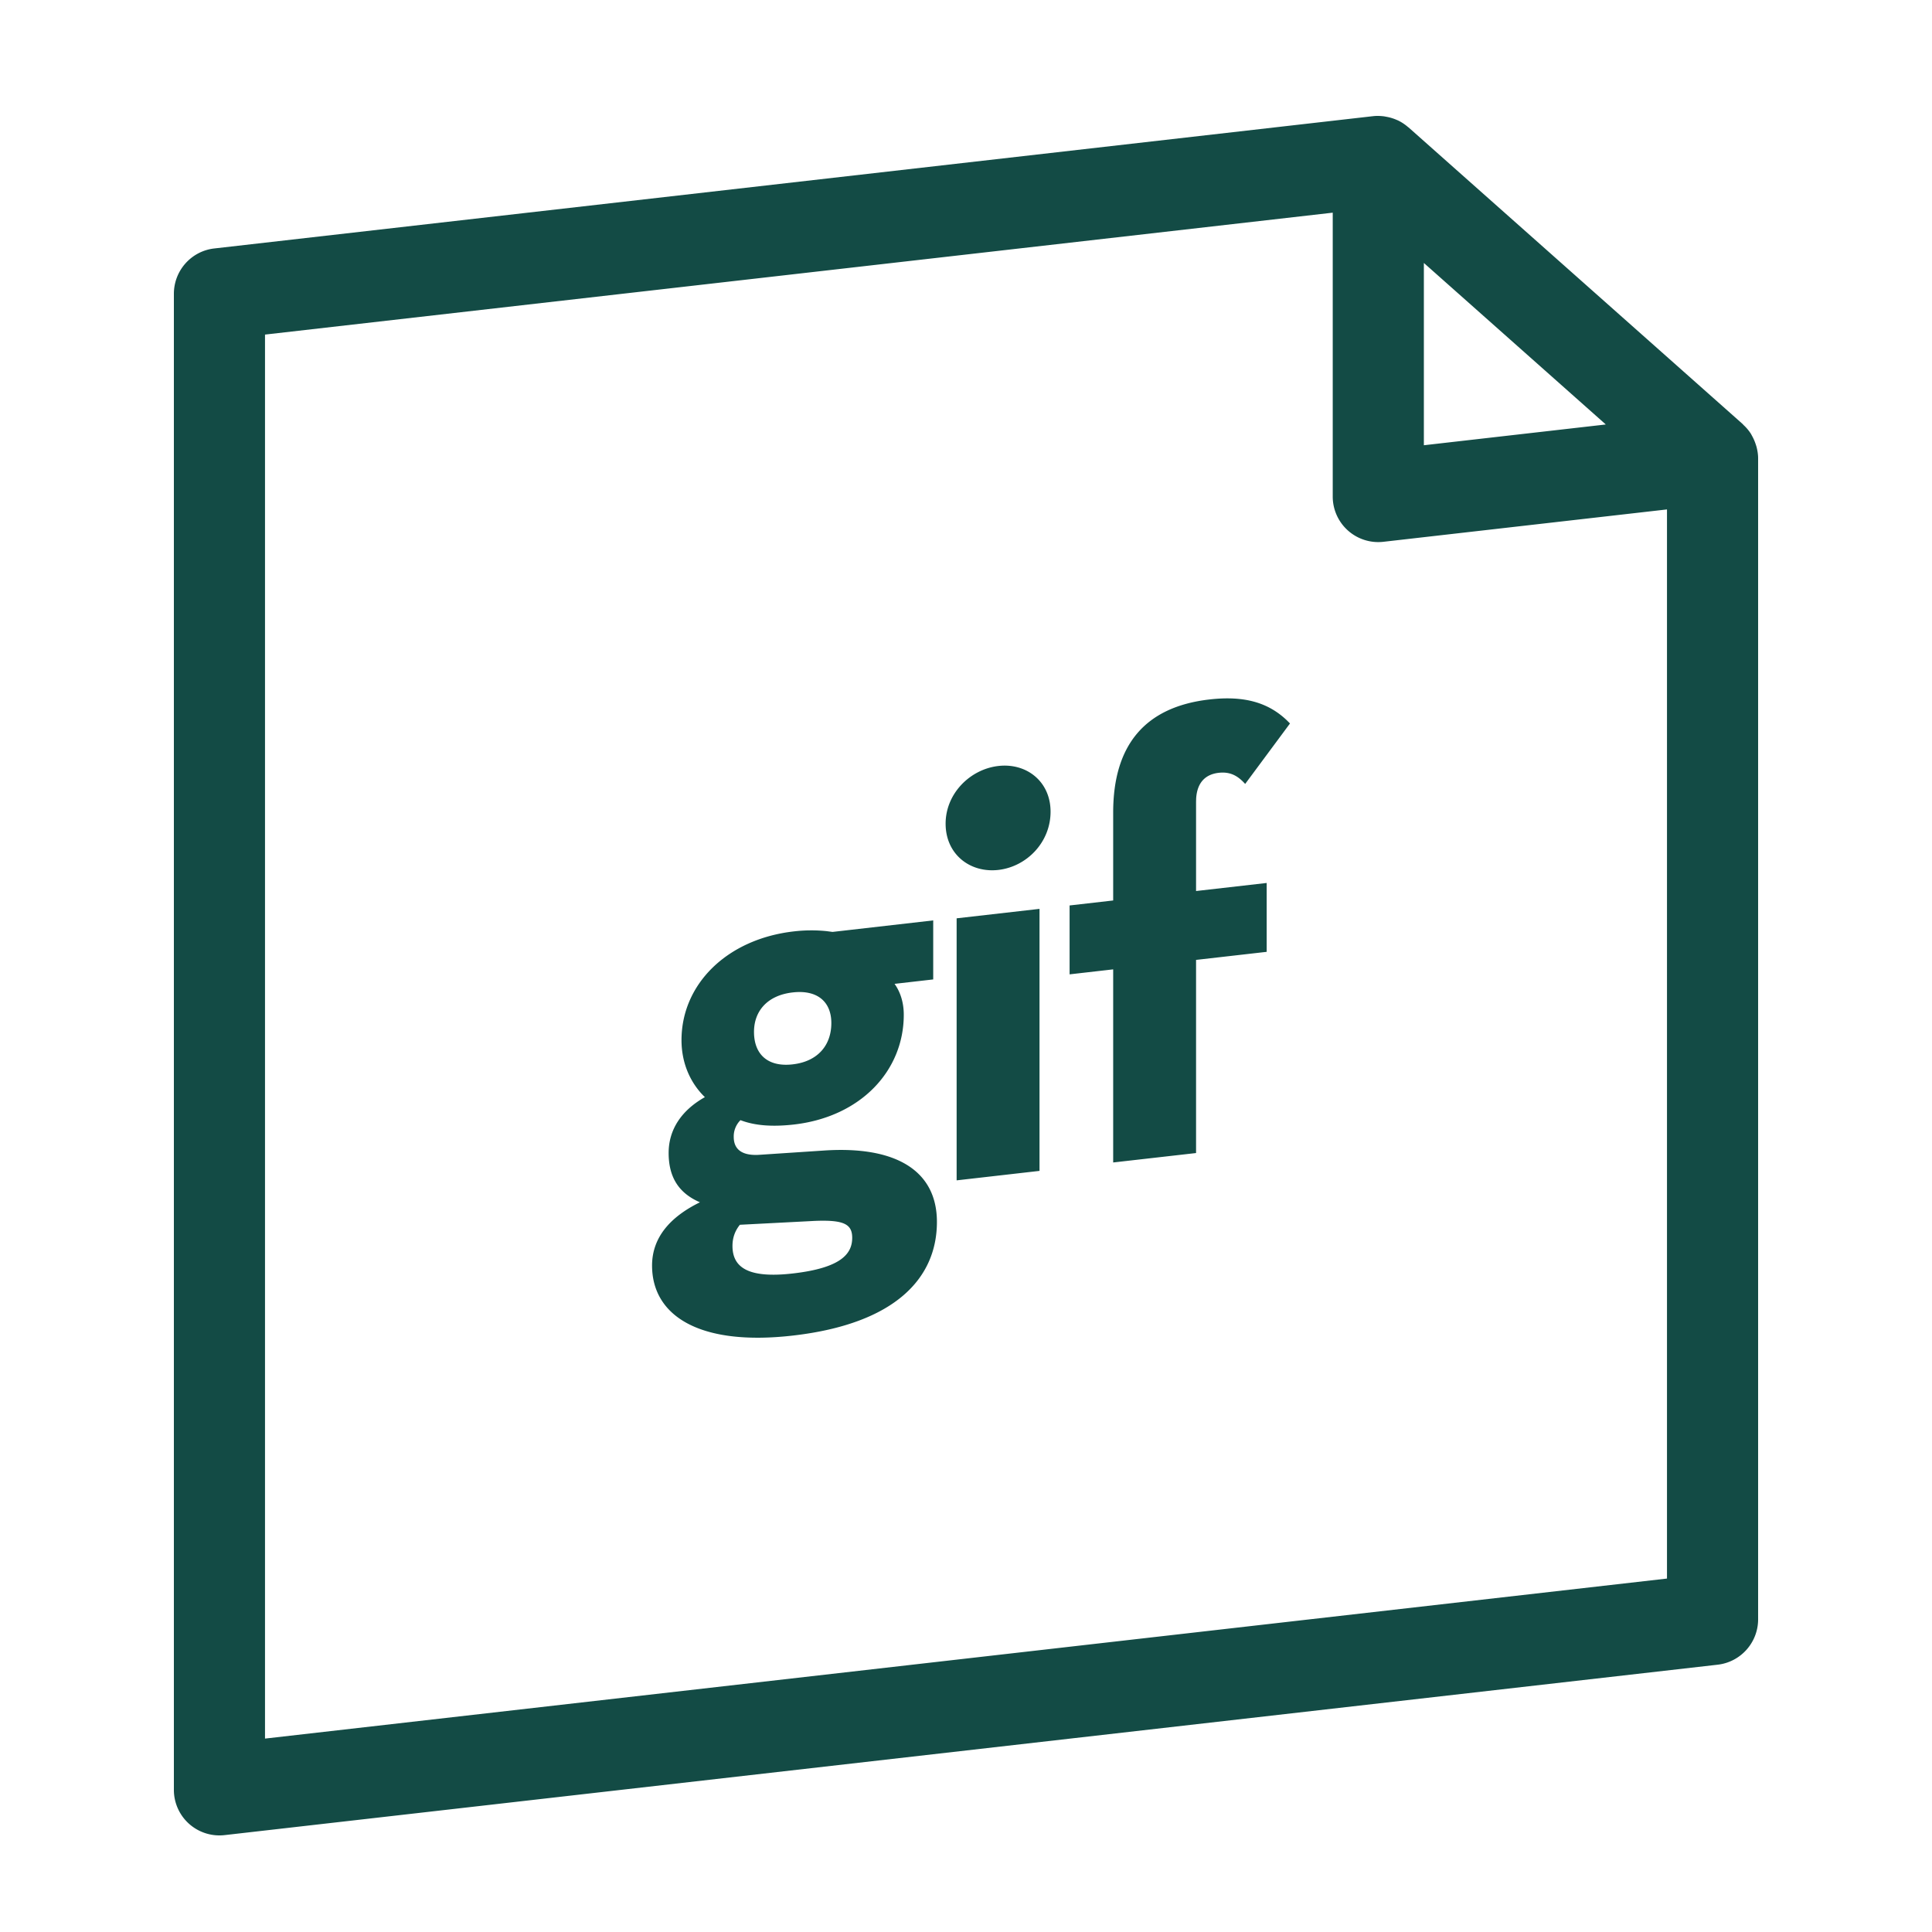 <svg width="100" height="100" xmlns="http://www.w3.org/2000/svg">
  <path d="M71.073 6.013c.196-.023.388-.013.574.01l.116.022c.183.033.357.085.523.158l.066.027c.193.092.37.21.531.35.007.004.015.007.02.012l17.302 15.36c.012.01.02.026.03.037.15.137.28.29.39.461.02.031.034.064.052.095.083.147.15.301.203.464.015.046.03.09.042.137.046.185.078.375.078.574v60.095c0 1.2-.9 2.212-2.092 2.349l-77.283 8.821A2.357 2.357 0 0 1 9 92.637V15.209c0-1.202.9-2.214 2.092-2.349l59.933-6.842h.001zm-2.092 4.995l-55.264 6.31v72.671l72.566-8.283V26.368l-14.676 1.675a2.357 2.357 0 0 1-2.625-2.348V11.008zM48.303 47.64v3.055l-2.001.229c.317.443.477.996.477 1.601 0 2.897-2.225 5.284-5.688 5.68-1.08.122-2.001.068-2.764-.226a1.184 1.184 0 0 0-.349.867c0 .598.367.959 1.23.932l.168-.01 3.336-.221c3.684-.23 5.783 1.06 5.783 3.7 0 2.866-2.099 5.27-7.467 5.883-4.86.555-7.277-1.048-7.277-3.626 0-1.465.955-2.527 2.478-3.274-1.11-.478-1.62-1.313-1.62-2.554 0-1.21.667-2.209 1.876-2.888-.763-.74-1.21-1.772-1.21-2.95 0-2.897 2.353-5.234 5.816-5.629a7.738 7.738 0 0 1 1.695-.013l.307.04 5.21-.596zm-6.237 15.559l-.212.011-3.558.184c-.256.316-.383.68-.383 1.094 0 1.082.763 1.696 3.115 1.427 2.51-.286 3.082-1.02 3.082-1.847 0-.733-.467-.944-2.044-.87zm11.739-16.155v13.561l-4.29.49V47.532l4.29-.489zm12.807-9.756l.158.158-2.32 3.13c-.318-.347-.698-.652-1.367-.576-.654.074-1.114.464-1.17 1.324l-.005.179v4.616l3.655-.417v3.565l-3.655.417v9.997l-4.29.488v-9.995l-2.256.258v-3.566l2.256-.258v-4.552c0-3.501 1.654-5.473 4.99-5.853 1.806-.206 3.042.166 4.004 1.085zm-25.584 14.08c-1.303.148-2.001.96-2.001 2.043 0 1.145.698 1.83 2.001 1.68 1.302-.148 2.002-.991 2.002-2.138 0-1.081-.7-1.734-2.002-1.585zm13.349-9.355c0 1.592-1.24 2.846-2.702 3.014-1.461.166-2.73-.803-2.73-2.395 0-1.56 1.269-2.818 2.73-2.985 1.462-.168 2.702.806 2.702 2.366zM73.699 13.61v9.436l9.417-1.075-9.417-8.36z" fill="#134B45" fill-rule="evenodd"/>
</svg>
